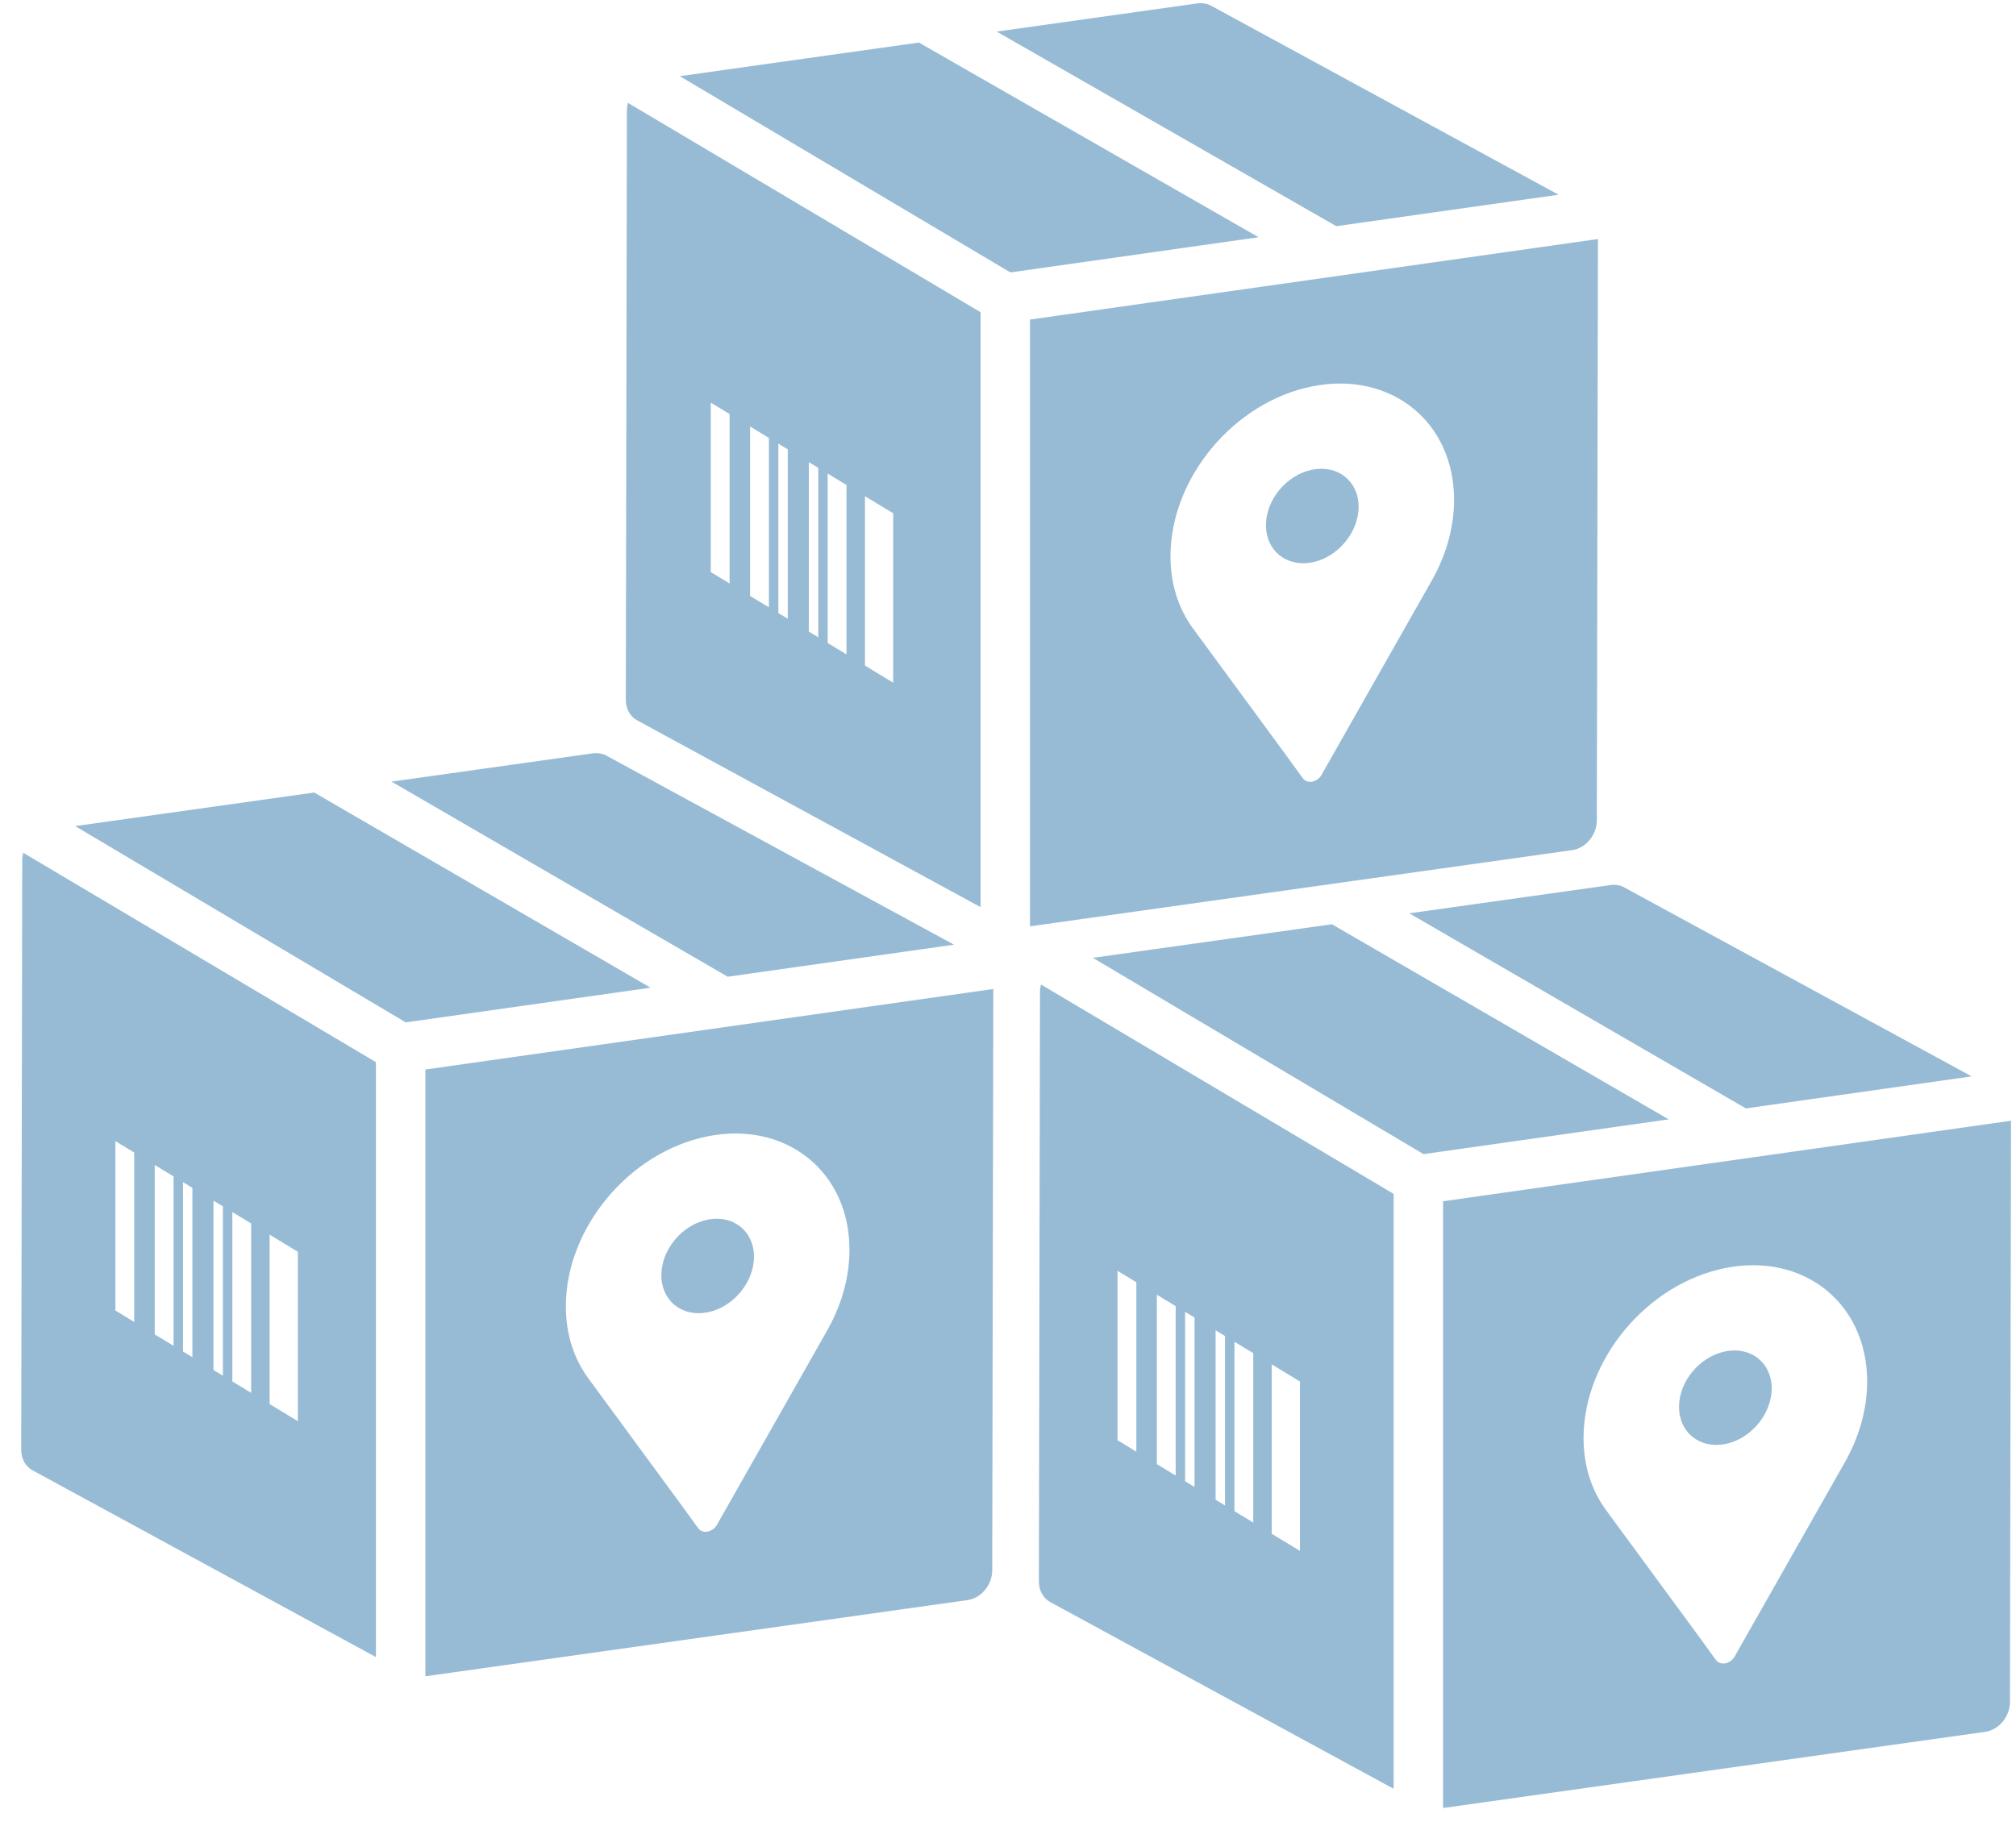 <?xml version="1.0" encoding="utf-8"?>
<!-- Generator: Adobe Illustrator 16.0.3, SVG Export Plug-In . SVG Version: 6.00 Build 0)  -->
<!DOCTYPE svg PUBLIC "-//W3C//DTD SVG 1.1//EN" "http://www.w3.org/Graphics/SVG/1.1/DTD/svg11.dtd">
<svg version="1.1" id="Layer_1" xmlns="http://www.w3.org/2000/svg" xmlns:xlink="http://www.w3.org/1999/xlink" x="0px" y="0px"
	 width="85px" height="77px" viewBox="0 0 85 77" enable-background="new 0 0 85 77" xml:space="preserve">
<path fill="#97BBD5" d="M73.61,46.746l9.521-1.351c-4.887-2.658-9.773-5.316-14.659-7.975c-0.009-0.006-0.021-0.011-0.03-0.016
	c-0.053-0.025-0.105-0.047-0.164-0.061c-0.009-0.003-0.02,0-0.029-0.002c-0.104-0.023-0.214-0.033-0.33-0.017l-8.5,1.194
	L73.61,46.746z"/>
<path fill="#97BBD5" d="M29.837,55.345c1.078-0.215,1.953-1.265,1.953-2.344s-0.875-1.779-1.953-1.564
	c-1.079,0.215-1.953,1.264-1.953,2.344C27.884,54.858,28.758,55.56,29.837,55.345z"/>
<path fill="#97BBD5" d="M72.746,60.899c1.079-0.215,1.953-1.264,1.953-2.343s-0.874-1.78-1.953-1.563
	c-1.079,0.214-1.954,1.263-1.954,2.342S71.667,61.114,72.746,60.899z"/>
<path fill="#97BBD5" d="M60.843,76.251l22.865-3.213c0.572-0.08,1.036-0.645,1.037-1.257l0.045-24.515l-23.947,3.396V76.251z
	 M72.746,53.478c3.302-0.658,5.978,1.486,5.978,4.787c0,1.188-0.348,2.363-0.945,3.414l-4.599,8.107
	c-0.077,0.179-0.242,0.324-0.434,0.363c-0.19,0.037-0.349-0.045-0.428-0.188l-0.004,0.003l-0.604-0.837l-3.998-5.444h0.001
	c-0.598-0.812-0.946-1.849-0.946-3.037C66.768,57.345,69.444,54.136,72.746,53.478z"/>
<path fill="#97BBD5" d="M17.935,70.696l22.863-3.214c0.573-0.081,1.037-0.644,1.037-1.257l0.046-24.515l-23.946,3.396V70.696z
	 M29.837,47.923c3.301-0.658,5.979,1.485,5.979,4.787c0,1.188-0.349,2.363-0.947,3.412h0.001l-4.599,8.109
	c-0.076,0.178-0.242,0.324-0.434,0.362c-0.19,0.038-0.349-0.044-0.428-0.188l-0.004,0.003l-0.604-0.837l-3.998-5.444
	c-0.597-0.812-0.945-1.849-0.945-3.037C23.858,51.79,26.535,48.58,29.837,47.923z"/>
<polygon fill="#97BBD5" points="56.157,38.979 46.079,40.396 60.019,48.674 70.356,47.208 "/>
<polygon fill="#97BBD5" points="53.066,10.005 38.743,1.794 28.662,3.212 42.601,11.489 "/>
<path fill="#97BBD5" d="M65.715,8.212c-4.886-2.658-9.772-5.316-14.659-7.975c-0.01-0.006-0.02-0.012-0.031-0.016
	c-0.051-0.026-0.105-0.047-0.162-0.061c-0.01-0.004-0.021,0-0.03-0.002c-0.104-0.023-0.214-0.033-0.329-0.018l-8.48,1.192
	l14.318,8.207L65.715,8.212z"/>
<path fill="#97BBD5" d="M40.223,39.841c-4.886-2.658-9.772-5.316-14.659-7.975c-0.01-0.006-0.02-0.012-0.031-0.017
	c-0.051-0.025-0.105-0.046-0.162-0.06c-0.01-0.004-0.021,0-0.03-0.002c-0.104-0.023-0.214-0.033-0.329-0.018l-8.505,1.195
	l14.175,8.229L40.223,39.841z"/>
<path fill="#97BBD5" d="M43.427,39.067l22.864-3.214c0.573-0.08,1.036-0.644,1.036-1.257l0.047-24.515l-23.947,3.396V39.067z
	 M55.329,16.294c3.301-0.658,5.979,1.485,5.979,4.787c0,1.188-0.349,2.363-0.947,3.413h0.001l-4.599,8.108
	c-0.076,0.178-0.242,0.324-0.434,0.362c-0.189,0.038-0.348-0.044-0.428-0.187l-0.004,0.002l-0.604-0.837l-3.998-5.444h0.001
	c-0.598-0.812-0.946-1.849-0.946-3.037C49.351,20.161,52.027,16.951,55.329,16.294z"/>
<path fill="#97BBD5" d="M55.329,23.716c1.078-0.215,1.953-1.265,1.953-2.344c0-1.078-0.875-1.779-1.953-1.563
	c-1.079,0.214-1.953,1.263-1.953,2.343C53.376,23.229,54.25,23.931,55.329,23.716z"/>
<polygon fill="#97BBD5" points="27.429,41.655 13.249,33.424 3.169,34.84 17.108,43.118 "/>
<path fill="#97BBD5" d="M0.981,35.966c-0.024,0.1-0.043,0.201-0.043,0.305L0.894,61.138c-0.001,0.395,0.189,0.715,0.479,0.872
	c4.826,2.625,9.65,5.251,14.477,7.876v-25.09L0.981,35.966z M5.659,55.752L4.866,55.27v-7.145l0.793,0.482V55.752z M7.318,56.758
	l-0.794-0.48v-7.145l0.794,0.481V56.758z M8.112,57.24l-0.396-0.241v-7.144l0.396,0.24V57.24z M9.398,58.02l-0.397-0.24v-7.145
	l0.397,0.242V58.02z M10.589,58.742l-0.793-0.48v-7.145l0.793,0.481V58.742z M12.558,59.938l-1.19-0.723v-7.144l1.19,0.722V59.938z"
	/>
<path fill="#97BBD5" d="M43.892,41.521c-0.025,0.1-0.043,0.201-0.043,0.307l-0.047,24.866c0,0.395,0.191,0.715,0.479,0.872
	c4.826,2.625,9.652,5.25,14.479,7.875v-25.09L43.892,41.521z M47.911,61.222l-0.794-0.481v-7.145l0.794,0.482V61.222z
	 M49.569,62.229l-0.793-0.481v-7.145l0.793,0.481V62.229z M50.364,62.71l-0.397-0.241v-7.144l0.397,0.241V62.71z M51.649,63.49
	l-0.396-0.24v-7.145l0.396,0.241V63.49z M52.841,64.213l-0.794-0.481v-7.144l0.794,0.48V64.213z M54.809,65.407l-1.19-0.722v-7.145
	l1.19,0.723V65.407z"/>
<path fill="#97BBD5" d="M26.474,4.337c-0.024,0.1-0.042,0.201-0.042,0.306l-0.046,24.866c-0.001,0.395,0.189,0.715,0.479,0.872
	c4.826,2.626,9.65,5.251,14.478,7.876v-25.09L26.474,4.337z M30.761,24.607l-0.793-0.481v-7.145l0.793,0.482V24.607z M32.42,25.613
	l-0.794-0.48v-7.145l0.794,0.482V25.613z M33.214,26.096l-0.396-0.24v-7.145l0.396,0.24V26.096z M34.5,26.876l-0.397-0.241v-7.144
	l0.397,0.241V26.876z M35.69,27.598l-0.793-0.48v-7.145l0.793,0.482V27.598z M37.659,28.793l-1.19-0.723v-7.143l1.19,0.721V28.793z"
	/>
<rect id="_x3C_Slice_x3E__98_" fill="none" width="85" height="77"/>
</svg>
